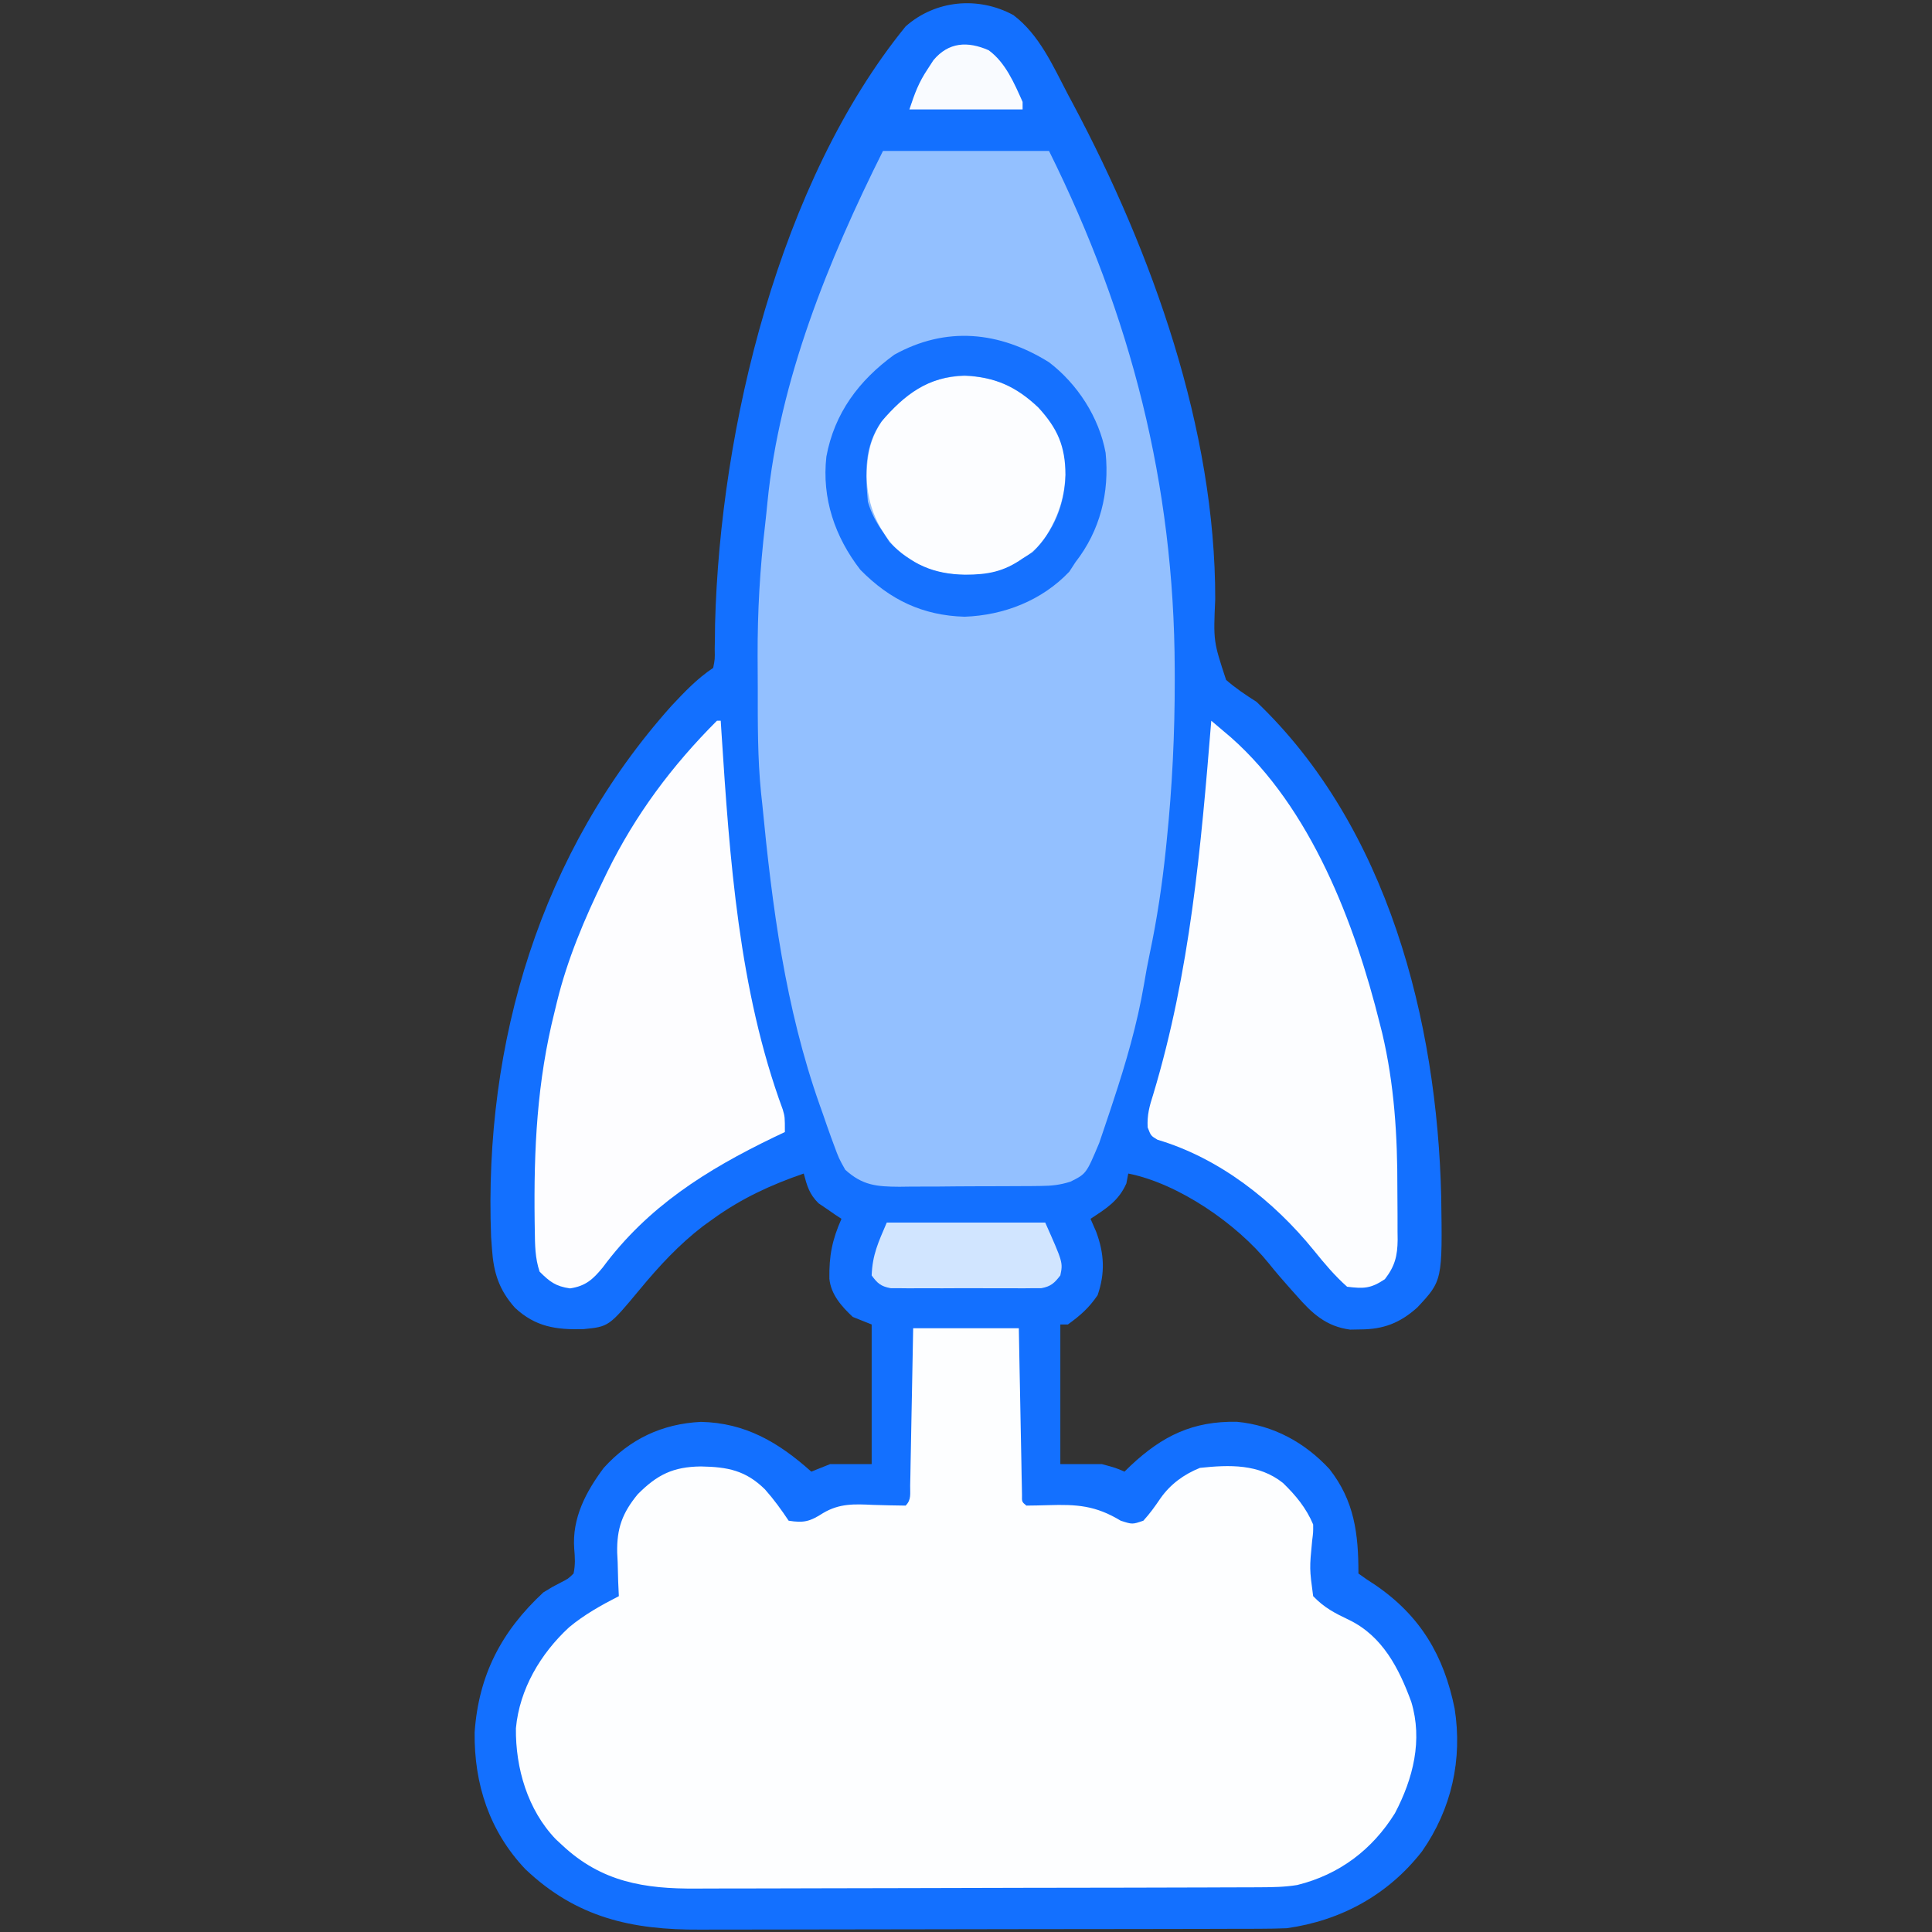 <?xml version="1.0" encoding="UTF-8"?>
<svg version="1.1" xmlns="http://www.w3.org/2000/svg" width="512" height="512">
<rect width="100%" height="100%" fill="#333333" stroke="none"/>
<path d="M0 0 C6.9 5.212 10.509 13.512 14.438 21 C14.911 21.885 15.384 22.771 15.872 23.683 C36.774 62.983 53.561 109.749 53.484 154.805 C52.993 165.934 52.993 165.934 56.367 176.18 C58.929 178.422 61.57 180.172 64.438 182 C99.211 215.198 112.282 266.576 113.371 313.051 C113.704 335.372 113.704 335.372 107.016 342.52 C102.444 346.608 98.072 348.287 92 348.312 C91.094 348.329 90.188 348.346 89.254 348.363 C82.86 347.538 79.075 344.012 75 339.312 C74.518 338.776 74.037 338.239 73.54 337.686 C71.522 335.428 69.557 333.15 67.664 330.785 C59.263 320.359 43.763 309.633 30.438 307 C30.273 307.866 30.108 308.733 29.938 309.625 C27.87 314.277 24.611 316.263 20.438 319 C20.933 320.134 21.427 321.269 21.938 322.438 C24.094 328.239 24.343 333.385 22.312 339.25 C20.005 342.634 17.756 344.6 14.438 347 C13.777 347 13.117 347 12.438 347 C12.438 359.21 12.438 371.42 12.438 384 C16.067 384 19.698 384 23.438 384 C27.125 385 27.125 385 29.438 386 C29.983 385.469 30.528 384.938 31.09 384.391 C39.486 376.525 47.536 372.566 59.238 372.789 C68.881 373.714 77.207 378.244 83.75 385.312 C90.378 393.763 91.438 402.448 91.438 413 C92.896 414.079 94.407 415.088 95.938 416.062 C107.866 424.228 114.077 434.733 116.93 448.785 C119.059 462.266 116.123 475.423 108.281 486.637 C99.324 498.118 86.883 504.968 72.438 507 C70.076 507.092 67.713 507.135 65.35 507.14 C64.314 507.145 64.314 507.145 63.258 507.149 C60.958 507.158 58.658 507.16 56.357 507.161 C54.703 507.166 53.048 507.171 51.393 507.176 C46.905 507.189 42.417 507.196 37.929 507.2 C35.121 507.203 32.312 507.207 29.503 507.212 C20.703 507.225 11.902 507.235 3.101 507.239 C-7.033 507.243 -17.167 507.261 -27.3 507.29 C-35.15 507.312 -42.999 507.322 -50.848 507.323 C-55.528 507.324 -60.208 507.33 -64.888 507.348 C-69.297 507.364 -73.705 507.366 -78.114 507.358 C-79.722 507.357 -81.331 507.361 -82.94 507.371 C-101.144 507.477 -115.798 504.202 -129.34 491.348 C-138.871 481.281 -142.945 468.786 -142.777 455.062 C-141.711 439.866 -135.659 428.291 -124.562 418 C-122.137 416.512 -122.137 416.512 -119.938 415.375 C-117.981 414.384 -117.981 414.384 -116.562 413 C-116.068 410.684 -116.188 408.742 -116.391 406.387 C-116.974 398.289 -113.29 391.331 -108.562 385 C-101.615 377.336 -93.093 373.327 -82.812 372.812 C-71.015 373.056 -62.218 378.255 -53.562 386 C-51.913 385.34 -50.263 384.68 -48.562 384 C-44.932 384 -41.303 384 -37.562 384 C-37.562 371.79 -37.562 359.58 -37.562 347 C-39.212 346.34 -40.862 345.68 -42.562 345 C-45.524 342.248 -48.367 339.022 -48.766 334.898 C-48.878 328.849 -48.021 324.532 -45.562 319 C-46.117 318.636 -46.671 318.273 -47.242 317.898 C-47.967 317.396 -48.691 316.893 -49.438 316.375 C-50.157 315.888 -50.876 315.4 -51.617 314.898 C-54.074 312.501 -54.69 310.277 -55.562 307 C-64.343 310.029 -72.014 313.571 -79.562 319 C-80.444 319.634 -81.326 320.268 -82.234 320.922 C-88.679 325.876 -93.897 331.538 -99.06 337.771 C-107.207 347.571 -107.207 347.571 -113.98 348.238 C-121.216 348.432 -126.666 347.628 -132.094 342.574 C-136.353 337.783 -137.767 333.223 -138.188 326.938 C-138.262 325.915 -138.337 324.893 -138.414 323.84 C-140.411 272.192 -125.241 221.714 -90.562 183 C-87.087 179.301 -83.794 175.821 -79.562 173 C-79.101 170.684 -79.101 170.684 -79.156 167.961 C-79.137 166.918 -79.117 165.875 -79.097 164.801 C-79.086 163.67 -79.074 162.54 -79.062 161.375 C-77.729 109.45 -62.018 44.137 -28.562 3 C-20.673 -3.987 -9.331 -5.055 0 0 Z " fill="#1370FF" transform="translate(268.562,4)"/>
<path d="M0 0 C14.52 0 29.04 0 44 0 C65.719 43.749 77.178 88.484 77.312 137.312 C77.317 138.737 77.317 138.737 77.321 140.191 C77.331 154.481 76.652 168.598 75.188 182.812 C75.063 184.036 75.063 184.036 74.937 185.285 C73.974 194.549 72.611 203.628 70.685 212.74 C70.122 215.418 69.624 218.086 69.184 220.785 C67.369 231.446 64.395 241.627 61 251.875 C60.785 252.533 60.569 253.191 60.348 253.868 C59.722 255.768 59.08 257.661 58.438 259.555 C58.065 260.653 57.692 261.751 57.309 262.882 C53.873 271.067 53.873 271.067 49.687 273.152 C46.921 274.025 44.738 274.265 41.846 274.291 C40.845 274.303 39.843 274.316 38.812 274.329 C37.205 274.333 37.205 274.333 35.566 274.336 C34.456 274.343 33.345 274.349 32.201 274.356 C29.855 274.366 27.509 274.371 25.163 274.371 C21.579 274.375 17.996 274.411 14.412 274.449 C12.13 274.455 9.848 274.459 7.566 274.461 C5.963 274.482 5.963 274.482 4.327 274.504 C-1.746 274.467 -5.425 274.145 -10 270 C-11.688 266.996 -11.688 266.996 -13 263.438 C-13.244 262.78 -13.487 262.122 -13.738 261.444 C-14.517 259.304 -15.261 257.154 -16 255 C-16.247 254.305 -16.495 253.61 -16.75 252.894 C-25.903 227.019 -29.382 200.164 -32 173 C-32.105 172.03 -32.211 171.06 -32.319 170.061 C-33.239 160.858 -33.186 151.633 -33.185 142.395 C-33.187 139.534 -33.206 136.673 -33.225 133.812 C-33.26 122.126 -32.61 110.682 -31.239 99.076 C-31.012 97.106 -30.817 95.133 -30.623 93.16 C-27.441 60.798 -14.418 28.835 0 0 Z " fill="#93C0FF" transform="translate(234,40)"/>
<path d="M0 0 C9.24 0 18.48 0 28 0 C28.061 3.309 28.121 6.618 28.184 10.027 C28.245 13.218 28.309 16.408 28.372 19.598 C28.416 21.823 28.457 24.047 28.497 26.271 C28.555 29.461 28.619 32.65 28.684 35.84 C28.709 37.341 28.709 37.341 28.734 38.873 C28.754 39.794 28.774 40.715 28.795 41.664 C28.81 42.479 28.826 43.294 28.842 44.133 C28.799 46.014 28.799 46.014 30 47 C31.909 46.977 33.819 46.948 35.727 46.885 C43.407 46.647 48.301 46.955 55 51 C58.088 52.001 58.088 52.001 61 51 C62.73 49.124 64.129 47.152 65.559 45.039 C68.219 41.275 71.761 38.719 76 37 C83.825 36.171 91.614 35.906 98 41 C101.378 44.265 104.168 47.647 106 52 C106.021 54.071 106.021 54.071 105.738 56.266 C105.017 63.674 105.017 63.674 106 71 C108.966 74.086 111.742 75.503 115.594 77.332 C124.399 81.644 128.739 90.113 132 99 C135.078 109.161 132.496 119.349 127.68 128.512 C121.66 138.199 112.933 144.792 101.775 147.55 C98.476 148.085 95.331 148.136 91.988 148.147 C91.294 148.151 90.599 148.155 89.884 148.158 C87.565 148.169 85.245 148.173 82.926 148.177 C81.26 148.183 79.594 148.19 77.928 148.197 C72.461 148.218 66.994 148.228 61.527 148.238 C59.641 148.242 57.756 148.246 55.87 148.251 C47.006 148.27 38.143 148.284 29.28 148.292 C19.068 148.302 8.857 148.328 -1.354 148.369 C-9.259 148.399 -17.164 148.414 -25.07 148.417 C-29.785 148.419 -34.5 148.428 -39.216 148.453 C-43.657 148.477 -48.098 148.481 -52.54 148.471 C-54.162 148.47 -55.784 148.476 -57.406 148.49 C-71.22 148.601 -82.575 146.76 -93 137 C-93.565 136.477 -94.129 135.953 -94.711 135.414 C-102.167 127.655 -105.404 116.549 -105.277 106.004 C-104.32 95.634 -98.746 86.222 -91.188 79.25 C-87.118 75.873 -82.691 73.401 -78 71 C-78.058 69.721 -78.116 68.442 -78.176 67.125 C-78.223 65.417 -78.268 63.708 -78.312 62 C-78.354 61.161 -78.396 60.322 -78.439 59.457 C-78.564 53.044 -77.082 48.961 -73 44 C-67.827 38.785 -63.592 36.705 -56.25 36.625 C-49.146 36.75 -44.369 37.677 -39.258 42.719 C-36.924 45.354 -34.954 48.07 -33 51 C-28.988 51.653 -27.319 51.206 -23.879 48.984 C-19.505 46.39 -15.59 46.575 -10.625 46.812 C-7.748 46.905 -4.878 46.967 -2 47 C-0.429 45.429 -0.836 43.846 -0.795 41.664 C-0.775 40.743 -0.755 39.822 -0.734 38.873 C-0.718 37.872 -0.701 36.871 -0.684 35.84 C-0.652 34.31 -0.652 34.31 -0.621 32.75 C-0.555 29.479 -0.496 26.208 -0.438 22.938 C-0.394 20.726 -0.351 18.514 -0.307 16.303 C-0.198 10.869 -0.099 5.434 0 0 Z " fill="#FDFEFF" transform="translate(242,352)"/>
<path d="M0 0 C1.116 0.943 2.23 1.888 3.343 2.834 C3.963 3.361 4.583 3.887 5.223 4.429 C26.43 23.176 38.058 53.693 44.688 80.375 C44.89 81.176 45.093 81.977 45.302 82.803 C48.508 96.348 49.356 110.089 49.316 123.961 C49.312 126.291 49.336 128.62 49.361 130.949 C49.364 132.451 49.364 133.952 49.363 135.453 C49.372 136.14 49.382 136.826 49.391 137.533 C49.349 141.861 48.655 144.566 46 148 C42.25 150.5 40.441 150.536 36 150 C32.714 147.082 29.966 143.811 27.21 140.396 C16.548 127.253 2.199 115.93 -14.242 111.047 C-16 110 -16 110 -16.859 107.766 C-17.028 104.459 -16.388 102.155 -15.375 99 C-5.608 66.566 -2.733 33.606 0 0 Z " fill="#FCFDFF" transform="translate(321,191)"/>
<path d="M0 0 C0.33 0 0.66 0 1 0 C1.065 1.019 1.129 2.038 1.196 3.088 C3.354 36.427 5.783 71.457 17.445 103.049 C18 105 18 105 18 109 C17.007 109.473 16.015 109.946 14.992 110.434 C-2.808 119.04 -18.34 128.775 -30.281 144.906 C-32.886 148.079 -34.836 149.827 -38.938 150.438 C-42.727 149.896 -44.317 148.683 -47 146 C-48.218 142.345 -48.219 138.935 -48.273 135.125 C-48.286 134.336 -48.298 133.548 -48.311 132.735 C-48.555 113.554 -47.713 95.704 -43 77 C-42.802 76.18 -42.605 75.359 -42.401 74.514 C-39.608 63.115 -35.115 52.538 -30 42 C-29.676 41.332 -29.353 40.664 -29.019 39.976 C-21.587 24.869 -11.894 11.894 0 0 Z " fill="#FDFDFF" transform="translate(190,191)"/>
<path d="M0 0 C6.246 3.614 11.328 9.302 13.289 16.324 C14.487 26.068 12.787 33.077 7.414 41.137 C2.831 45.855 -2.411 48.985 -8.98 49.66 C-16.242 49.74 -21.68 49.546 -27.711 45.324 C-28.598 44.767 -29.485 44.21 -30.398 43.637 C-35.908 38.127 -38.867 31.369 -39.023 23.699 C-38.938 15.316 -37.078 10.71 -31.523 4.574 C-22.442 -3.852 -11.202 -5.068 0 0 Z " fill="#FCFDFF" transform="translate(268.711,102.676)"/>
<path d="M0 0 C7.536 5.759 13.267 14.581 15 24 C16.056 34.523 13.561 44.593 7 53 C6.464 53.825 5.928 54.65 5.375 55.5 C-1.913 63.172 -11.962 67.056 -22.375 67.438 C-33.527 67.113 -42.191 62.946 -50 55 C-56.756 46.277 -60.239 36.029 -59 25 C-56.871 13.483 -50.386 4.824 -41 -2 C-27.264 -9.616 -13.163 -8.195 0 0 Z M-44.406 15.719 C-48.993 22.284 -48.719 29.244 -48 37 C-47.086 40.035 -45.816 42.415 -44 45 C-43.422 45.887 -42.845 46.774 -42.25 47.688 C-36.518 53.579 -30.481 56.145 -22.312 56.312 C-16.152 56.268 -12.034 55.523 -7 52 C-6.113 51.443 -5.226 50.886 -4.312 50.312 C1.309 44.691 4.133 37.743 4.375 29.875 C4.29 22.21 2.301 17.603 -2.832 12 C-8.725 6.421 -14.287 3.944 -22.375 3.5 C-32.069 3.835 -38.264 8.57 -44.406 15.719 Z " fill="#1571FF" transform="translate(278,96)"/>
<path d="M0 0 C13.86 0 27.72 0 42 0 C46.704 10.583 46.704 10.583 46 14 C44.423 16.019 43.535 16.899 40.989 17.381 C40.223 17.383 39.457 17.386 38.668 17.388 C37.797 17.398 36.926 17.407 36.029 17.417 C35.091 17.411 34.153 17.405 33.188 17.398 C31.74 17.403 31.74 17.403 30.262 17.407 C28.222 17.409 26.181 17.404 24.14 17.391 C21.012 17.375 17.885 17.391 14.758 17.41 C12.776 17.408 10.794 17.404 8.812 17.398 C7.875 17.405 6.937 17.411 5.971 17.417 C5.1 17.407 4.229 17.398 3.332 17.388 C2.566 17.386 1.8 17.383 1.011 17.381 C-1.56 16.894 -2.471 16.101 -4 14 C-3.788 8.491 -2.256 5.263 0 0 Z " fill="#D1E5FF" transform="translate(235,324)"/>
<path d="M0 0 C4.472 3.254 6.794 8.76 9 13.688 C9 14.348 9 15.008 9 15.688 C-0.9 15.688 -10.8 15.688 -21 15.688 C-19.533 11.285 -18.571 8.613 -16.125 4.938 C-15.633 4.18 -15.14 3.422 -14.633 2.641 C-10.609 -2.172 -5.573 -2.438 0 0 Z " fill="#F9FBFF" transform="translate(262,13.312)"/>
</svg>
